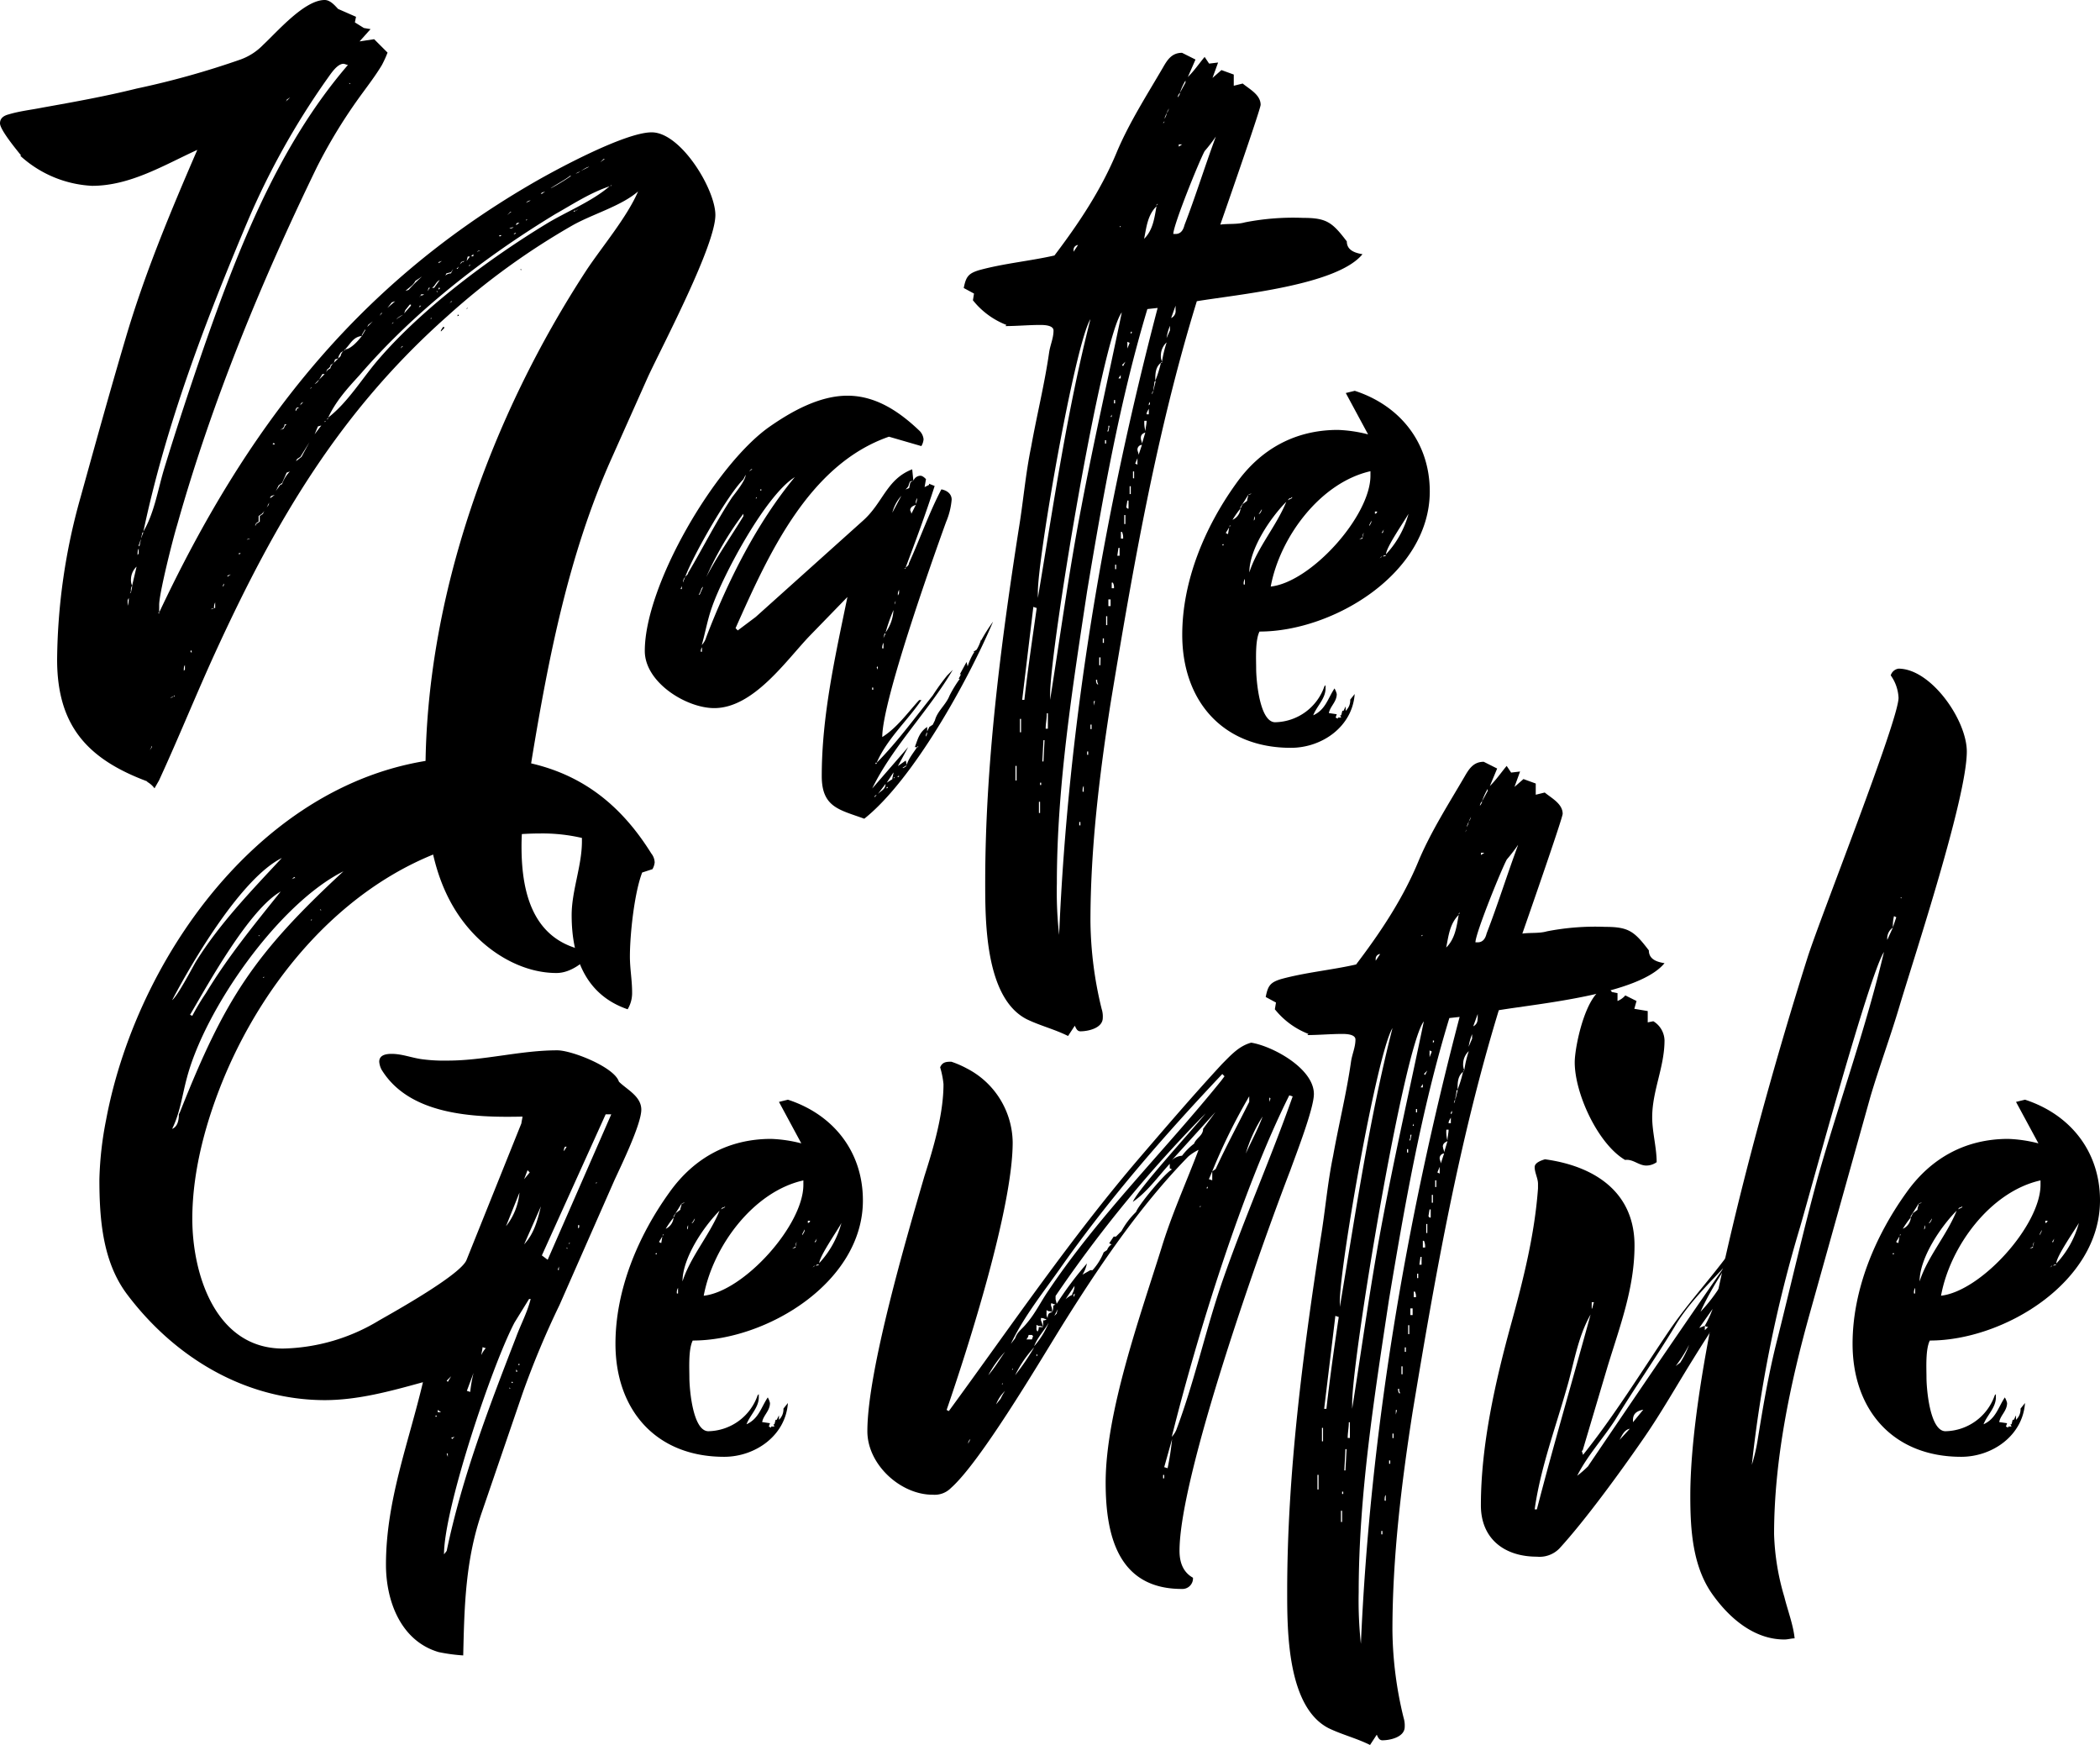 <svg xmlns="http://www.w3.org/2000/svg" viewBox="0 0 408.83 339.61"><g id="Capa_2" data-name="Capa 2"><g id="Capa_1-2" data-name="Capa 1"><path d="M139.27,41.85c0,5.88-10,24.84-13.07,31.38L119,89.36c-8.28,18.53-12.2,38.58-15.47,58.41-.87,5.67-2,11.34-2,17,0,9.8,2.61,19.18,14,20.48-1.75,2-4.36,4.14-7.2,4.14-6.1,0-12-3.27-16.12-7.62-8.07-8.5-9.38-20.27-9.38-31.39,0-34.22,12.86-69.53,31.39-97.86,3.05-4.58,7.85-10.25,10-15.26-3.27,2.83-8.72,4.36-12.65,6.54A139.68,139.68,0,0,0,87.18,61.46C66.26,80,53.83,101.13,42.28,126.2c-3.92,8.5-7.41,17.22-11.33,25.72l-.87,1.52a4.53,4.53,0,0,0-1.53-1.31h.22C17,147.77,11.12,141.24,11.12,128.38a119.33,119.33,0,0,1,4.57-31.61C18.53,86.53,21.36,76.29,24.41,66c3.71-12.64,8.72-24.63,14-36.83-6.54,3-13.08,7-20.49,7A22.37,22.37,0,0,1,3.92,30.3h.22C3.27,29.21,0,25.28,0,24c0-1.09.87-1.53,1.74-1.75,2.18-.65,4.36-.87,6.54-1.31,6.1-1.09,12.21-2.18,18.31-3.7a164.78,164.78,0,0,0,20.27-5.67,11.58,11.58,0,0,0,4.36-2.83C54.05,6.1,59.28,0,63.21,0c1.09,0,2,1.09,2.61,1.74l3.49,1.53-.22,1.09,1.75,1.09,1.3.22L70,8.06l2.84-.43,2.61,2.61a22.17,22.17,0,0,1-1.09,2.4c-1.3,2.18-3,4.36-4.57,6.54a101.94,101.94,0,0,0-8.07,13.3c-10.9,22.45-20.49,45.77-27.24,69.74-.87,2.84-3.49,13.3-3.49,15.48v1.52h-.22l.22.22v-.22C47.73,83.7,68.87,56,103.09,36c4.8-2.83,18.53-10.24,23.76-10.24C132.52,25.72,139.27,36.83,139.27,41.85ZM25.06,116.39l-.21.43v1.09A3.81,3.81,0,0,0,25.06,116.39Zm1.53-6.1a3.5,3.5,0,0,0-1.09,2.39,2.73,2.73,0,0,0,.22,1.31,1.63,1.63,0,0,0-.22,1.09l-.22.44.22-.22.22-1.09V114ZM27,106.8c-.22.22-.22.87-.22,1.31,0-.22.22-.22.22-.44Zm5-15.69c2.4-7.85,5-15.7,7.63-23.33,6.75-19.39,14.6-39.45,28.11-55.14-.21,0-.65-.22-.87-.22-1.31,0-2.61,2.18-3.27,3.06A149.55,149.55,0,0,0,48.17,43.16C39.89,62.77,32.26,82.82,27.9,103.53l-.22.22c0,.43-.22.65-.22,1.09L27,106.15v.21l.21-.21c0-.44.22-.88.22-1.31l.44-1.09v-.22C30.08,99.82,30.73,95.25,32,91.11Zm-2.4,54.05-.43.87.43-.65ZM34,135.35l-.22.22-.65.22a.78.78,0,0,0,.65-.22H34Zm2-5.88c-.22.21-.22.65-.22,1.09l.22-.22Zm1.31-2.84c-.22,0-.22,0-.22.22l.22.22Zm4.58-9.37a2,2,0,0,0-.22,1.09l-.65.22a.8.8,0,0,0,.65-.22h.22Zm1.74-3.7a.78.78,0,0,0-.22.65A.8.8,0,0,0,43.59,113.56Zm1.31-1.75-.65.22v.22Zm2-4.14h-.44v.22C46.64,107.89,46.64,107.89,46.86,107.67Zm1.74-2.83a.8.8,0,0,0-.65.22Zm3.71-7-.65,1.31L51,100l-.65.44v1.09c-.44.22-.66.43-.66.87l.22-.44.66-.43v-1.09l.65-.44c0-.22.22-.43.44-.87l.65-.87Zm1.09-1.52-.65.21c-.22.22-.22.22-.22.44Zm0-9.81c0-.22-.22-.22-.22-.44,0,.22,0,.22-.22.44Zm3.05,5.23L55.8,92l-.88,2-.65.44-.65,1.3c.21-.43.65-.87.87-1.3l.43-.22A6.45,6.45,0,0,1,56.45,91.76Zm-2-8.06.65-.22c.22-.22.22-.66.66-.87h-.44C55.36,83.26,54.92,83.48,54.49,83.7Zm1.09-63.87.87-.87-.65.44C55.8,19.62,55.8,19.62,55.58,19.83Zm2,60.16.22-.44.43-.21h-.43A.78.78,0,0,0,57.54,80Zm2.62,6.1-1.75,2.84-.65.43-.22.44,1.09-.87ZM58.41,78.9l.66-.65-.44.21Zm2.4-3.49c-.22,0-.22,0-.44.22C60.59,75.63,60.59,75.41,60.81,75.41Zm.44-.65a1.75,1.75,0,0,0,.87-.87l1.09-1.09h-.44l-.65,1.09Zm1.3,8.06L61.9,83l-.65,1.53Zm.88-.87c-.22,0-.22,0-.22.22ZM119,36l-.21.22c-3.93,1.31-7.2,3.49-10.68,5.45-14,8.5-27.47,19-38.15,31.39-2.39,2.61-4.57,5-6.1,8.28-.22.22-.22.43-.43.43.21,0,.21-.21.43-.21V81.3c3.92-3,6.76-7.85,10-11.55,8.5-9.81,21.36-19.4,32.47-26.16,3.93-2.4,8.94-4.36,12.43-7.41H119ZM63.43,72.58a1.65,1.65,0,0,1,.87-.87A1.83,1.83,0,0,1,65,70.62l.87-.87.44-.44a1.83,1.83,0,0,1,.65-1.09c.22,0,.22,0,.22-.22,1.09,0,2.62-1.74,3.27-2.61l.65-1.09v-.22l-.65,1.09v.22c-1.74.21-2.18,1.52-3.27,2.61l-.22.22-.65.44c-.22.43-.44.65-.44,1.09l-.65.21-.22.66-.65.43c0,.44-.44.66-.66.88ZM68,16.13c0,.22,0,.22.22.22Zm3.49,47.51,1.09-1.09-.87.66Zm2.4-2.18.43-.43v-.22Zm1.52-1.52,1.53-1.31-.66.22ZM76.28,63c.22,0,.22-.22.44-.22C76.5,62.77,76.5,62.77,76.28,63Zm.88-.87,1.3-.87A4.29,4.29,0,0,0,77.16,62.12Zm1.3,5.23h-.21c0,.22-.22.22-.22.43ZM78.68,61,80,59.5v-.22h-.22l-.87,1.09Zm.22-4.36.65-.22a30.76,30.76,0,0,1,2.62-2.61l-1.31.87C80.43,55.58,79.55,56,78.9,56.67Zm3,.87a.81.81,0,0,0,.66-.22H82l-.43.66Zm-.22,2c0,.22,0,.22-.21.44L82,59.5Zm1.53-2.83L83.7,56h-.22Zm.87,5.23h-.22v.22Zm0-5.88h.44l1.09-1.53C84.79,54.93,84.79,55.58,84.13,56Zm.87.65.22.22v-.22Zm.44-.65c0,.21,0,.43-.22.43.22,0,.22-.22.44-.22V56Zm0-4.8.65-.44-.65.22Zm1.09,12.42v.22l-.65.66V64.3l.43-.66Zm.22-10a1.63,1.63,0,0,1,1.09-.44l.43-.87-.43.65-.88.22Zm1.3,5h-.21c0,.22-.22.22-.22.44C87.62,58.85,87.84,58.85,88.05,58.63Zm.88-6.32h.21l.22-.44Zm.43,8.94v.21c-.22,0-.22,0-.43.22.21-.22.21-.22.21-.43Zm.22-9.81L90,51c.21,0,.21,0,.43-.22L89.8,51Zm1.31-.66.65-.87h-.43Zm.22,9.16-.22.22C90.89,59.94,90.89,59.94,91.11,59.94Zm.21-8.07.22-.21v-.22C91.32,51.66,91.32,51.66,91.32,51.87Zm.44-2h.44v-.43ZM92.85,49l.65-.22A.8.8,0,0,0,92.85,49Zm4.36-3c.22,0,.22,0,.43-.22h-.43Zm1.52-4.14L99.82,41c-.21.21-.21.21-.43.21Zm1.31,2.4a1.34,1.34,0,0,0-.87.21A1.34,1.34,0,0,0,100,44.25Zm0,1.3c.22,0,.22,0,.44-.22C100.26,45.33,100.26,45.33,100,45.55Zm.44-1.74.65-.44h-.43C100.48,43.59,100.48,43.59,100.48,43.81Zm.87,8.5.22.22h-.22Zm1.09-12.86.87-.44A1.14,1.14,0,0,0,102.44,39.45Zm0,3.49.22-.22h-.22Zm2.83-5.23h.22l.65-.44-.65.22Zm2-1.09a39.46,39.46,0,0,0,3.93-2.4h-.22C109.85,35.09,108.54,35.75,107.23,36.62Zm5.24,4.14c-.22,0-.22.22-.44.22h-.22l-.22.21c.22,0,.22,0,.44-.21C112.25,41,112.25,41,112.47,40.76Zm-.44-7a1.62,1.62,0,0,0,.87-.43l1.75-.87c-.44,0-1.31.65-1.75.87Zm4.79-2.18.88-.65h-.22Z"/><path d="M193.33,121c-4.8,11.33-15.48,30.73-25.07,38.36-4.79-1.75-8.28-2.18-8.28-8.29,0-11.77,2.62-23.32,5-34.87l-7.41,7.63c-4.57,4.79-10.9,14-18.52,14-5.45,0-13.52-5-13.52-11.12,0-12.86,13.73-36.18,24.2-43.59,4.36-3.05,9.8-6.1,15.25-6.1s10,3,13.95,6.76a2.66,2.66,0,0,1,.87,1.74,3.07,3.07,0,0,1-.43,1.31L173.06,85c-15.7,5.45-23.54,23.11-29.86,37.27l.43.44,3.49-2.62L168,101.35c3.93-3.49,4.58-8.06,9.59-10l.22,2.18-.65.22c-.44.87,0,.66-.87,1.53L177,95l.22-1.09.65-.44a1.49,1.49,0,0,1,1.31-.87c.44,0,.87.44,1.09.66L180,94.81l.87-.43v-.22l1.09.43c-1.74,5.45-3.7,10.68-5.66,15.91l-.22.22c.22,0,.22,0,.22-.22.21-.21.65-.43.65-.87,2.18-4.79,3.92-9.81,6.32-14.38,1.09.21,2,.87,2,2a14.18,14.18,0,0,1-1.09,4.36c-2.83,7.84-12.42,34.87-12.42,41.85,2.83-1.75,5-4.8,7.19-7.2h.44c-2.84,4.14-6.76,7.63-8.72,12.21h-.22v.22c.22,0,.22,0,.22-.22,3.92-3.92,7.41-8.72,10.9-13.08a43.7,43.7,0,0,1,2.83-3.92l1.09-1.09c-4.58,7.84-11.77,15-15.69,23.1l7-8.06-2,3.7,1.53-1.09.21.87c.22-1.09,1.31-2.39,2-3.48h.21v-.22l-.21.22h-.44c.65-1.75.87-2.84,2.4-3.93v.88l.43-.88.66-.43.43-.87c.44-1.75,2.18-3.06,2.84-4.8a24.58,24.58,0,0,1,2-3.27h-.22l.44-.87h-.22l1.31-2.4.21.87a11.5,11.5,0,0,1,1.31-2.83h-.22l.66-.43a8.08,8.08,0,0,0,.87-2v.22A34.14,34.14,0,0,1,193.33,121Zm-60.59-7c0,.22-.22.44-.22.66h.22Zm1.3-2.61c2.84-4.8,5.45-10,8.5-14.61.66-.87,2.62-3.27,2.62-4.36l-.44.88c-3.05,3-9.8,14.82-11.33,19a1.65,1.65,0,0,0-.44,1.09l.44-1.09C133.61,112,134,111.81,134,111.38Zm2.18,4.35.66-1.52c-.44.22-.44,1.09-.88,1.52Zm.44,10.25a1.3,1.3,0,0,0-.22.87h.22Zm18.09-33.13c-5.67,3.49-13.95,19-16.13,25.28-.87,2.4-1.31,5-2,7.41a3.56,3.56,0,0,0,.87-1.52C141.67,113.12,147.34,101.79,154.75,92.85Zm-17.22,19.4c2.18-4.14,4.8-7.85,7.19-11.77V100A62.2,62.2,0,0,0,137.53,112.25Zm8.28-20.49.66-.44h-.22ZM146.9,97h.44v-.22C147.12,97,147.12,97,146.9,97ZM148,95.46h.22v-.21C148,95.25,148,95.25,148,95.46Zm21.8,38.8H170v-.43h-.22Zm.87,20.49a.47.47,0,0,0-.44.44Zm0-24.85.22.44v-.66Zm1.74,22.67-1.52,2C171.53,153.88,172.4,153.66,172.4,152.57Zm-.65-26.37H172v-1.09A1.93,1.93,0,0,0,171.75,126.2Zm.22-2,.43-.88h-.21Zm.43-1.09a8.16,8.16,0,0,0,1.53-4.36A35.36,35.36,0,0,0,172.4,123.15Zm.44,30.07c-.22,0-.22.22-.44.22C172.62,153.44,172.84,153.44,172.84,153.22Zm.87-1.52c0-.44.22-.87.22-1.31l-1.31,2Zm0-51.88,1.75-3.27A7.86,7.86,0,0,0,173.71,99.82Zm.44,51.44-.22.22C174.15,151.48,174.15,151.48,174.15,151.26Zm.22-34.22a.81.81,0,0,0-.22.66Zm.65,34c-.22,0-.22.22-.44.22H175Zm0-36.18a1.63,1.63,0,0,0-.22,1.09l.22-.43Zm1.52,34.22h-.21l-.66.44h.22Zm.66-49.69a2.12,2.12,0,0,1,.22.65l.87-1.74C177.63,98.52,177.2,98.73,177.2,99.39Zm1.09-1.31a2,2,0,0,0,.22-1.09A2,2,0,0,0,178.29,98.08Zm2.18,44.46a1.32,1.32,0,0,0-.22.88A1.32,1.32,0,0,0,180.47,142.54Z"/><path d="M265.25,49.48c-5,6.1-24.41,7.84-32.25,9.15-7.85,25.5-12.43,51.87-16.79,78.25-2.18,14-3.92,28.33-3.92,42.5a74.09,74.09,0,0,0,2.18,17,4.74,4.74,0,0,1,.22,1.74c0,2-2.84,2.62-4.36,2.62-.66,0-.87-.66-1.09-1.09l-1.31,2c-2.61-1.31-5.45-2-8.06-3.27-8.07-4.14-8.07-19-8.07-26.59,0-22.89,3-46.21,6.54-68.87.87-5.24,1.31-10.68,2.4-15.92,1.09-6.1,2.61-12.2,3.49-18.3.21-1.53.87-2.84.87-4.36,0-1.09-2-1.09-2.62-1.09-2.18,0-4.57.22-6.75.22l.21-.22a15.48,15.48,0,0,1-6.53-4.8l.21-1.31-2-1.08c.44-2.18.87-2.84,3.05-3.49,4.8-1.31,9.81-1.75,14.61-2.84,4.79-6.32,9.15-12.86,12.2-20.27,2.4-5.66,5.89-11.11,8.94-16.34.87-1.53,1.74-2.84,3.7-2.84l2.62,1.31L231.25,15c1.31-1.31,2.18-2.62,3.27-3.92l.87,1.3,1.75-.21-1.09,3,1.74-1.53,2.4.87v2.18l1.74-.43c1.31,1.09,3.49,2.18,3.49,4.14,0,.87-7.85,23.32-7.85,23.32,1.53-.22,3.27,0,4.8-.44a48.83,48.83,0,0,1,11.33-.87c4.58,0,5.67.87,8.5,4.58C262.2,48.82,264,49.26,265.25,49.48Zm-67.34,99.6h-.22v2.84h.22Zm.87-9.15h-.22v2.61h.22Zm3.05-21.58-.66-.22L199,136.22h.43C200.08,130.34,201,124.24,201.83,118.35Zm10.46-56.23c-3,4.79-10.24,46.2-10.24,53.18v1.09C205.1,98.3,207.71,80,212.29,62.12Zm-9.81,96.12v-2.18h-.22v2.18Zm0-5.45h.22v-.44h-.22Zm.87-8.72h-.21l-.22,4.14h.22Zm.66-5.23h-.22c0,1.09-.22,2-.22,3H204Zm.43-3.71v1.09c2-12.64,3.71-25.28,6.11-37.7,2.39-12.64,5.23-25.07,7.84-37.71C214.47,65.82,204.44,126.2,204.44,135.13Zm20.93-75.19-2,.22C218,78,214.69,96.77,211.64,115.08c-2.84,18.75-5.89,37.93-5.89,56.89a76.36,76.36,0,0,0,.44,10C207.93,140.8,214.91,99.82,225.37,59.94ZM209,48.6V49l.87-1.31A.94.94,0,0,0,209,48.6ZM210.33,160h-.22v.65h.22Zm.65-5.88V153c-.22.21-.22.65-.22,1.09Zm.87-7.2v-.65h-.21v.65Zm.66-5.88h-.22v.87h.22Zm.65-4.58h-.22v.87Zm.66-3.27a1.3,1.3,0,0,1-.22-.87h-.22a1.3,1.3,0,0,0,.22.87Zm.43-5.23H214v1.53h.22Zm.66-3.7h-.22v.87h.22Zm.21-38.58v.65h.22v-.65Zm.44,36v-1.74h-.22v1.74Zm.22-38.8a1.93,1.93,0,0,1-.22,1.09h.22l.22-1.09Zm.43,35.09v-1.3h-.43v1.3Zm0-36.83h.22v-.44Zm.66,33.35a1.93,1.93,0,0,0-.22-1.09h-.22v1.09Zm0-36.62v.65h.22v-.65Zm.43,32.91v-.87h-.21v.87Zm.66-2.61v-1.53h-.22l-.22,1.53ZM218.18,73l-.44.65h.44ZM218,44.25l.22-.22C218,44,218,44,218,44.25Zm.65,60.59a2.75,2.75,0,0,0-.22-1.31h-.21v1.31Zm-.22-33.79.22.22.44-.87Zm.66,29.21h-.22V102h.22ZM219.7,99V97.43h-.22l-.21,1.3C219.48,99,219.48,99,219.7,99Zm-.22-31.17.44-1.09-.44-.21Zm.66,26.81h-.22v1.53h.22Zm0-30.07V65c.21-.22.21-.22.21-.43Zm.65,28.55V91.76h-.22v1.31Zm.65-3.93L221,90.23l.43.22Zm.88-2.61a.94.94,0,0,0-.88.87c0,.44.22.65.22,1.09Zm-.22-1.31c0,.44.22.66.22,1.09l.65-2.18C222.53,84.35,222.1,84.57,222.1,85.22Zm.65-38.8c1.75-1.74,2-4.14,2.4-6.32C223.41,41.85,223.19,44.25,222.75,46.42ZM223,83.91c0-.65.22-1.3.22-2h-.44A5.94,5.94,0,0,0,223,83.91Zm.65-3.27V79.55c-.21.44-.43.66-.43,1.09Zm.22-2.39a.78.78,0,0,0-.22.65l.22-.22Zm.44-1.53.22-.65A.79.79,0,0,0,224.28,76.72Zm.65-2.61-.22.21c0,.66-.21,1.09-.21,1.75l.43-1.75ZM226,70.62c-1.09.87-1.09,2.18-1.09,3.49A21.26,21.26,0,0,0,226,70.62Zm-.65-30.95c-.22.22-.22.22-.22.43C225.15,39.89,225.37,39.89,225.37,39.67Zm1.74,27a3.54,3.54,0,0,0-1.09,2.4,2.75,2.75,0,0,0,.22,1.31A23.71,23.71,0,0,1,227.11,66.69ZM226,70.62h.22V70.4ZM226.46,24c.22-.22.22-.22.22-.44C226.68,23.76,226.46,23.76,226.46,24Zm.65-2-.43,1.09A1.68,1.68,0,0,0,227.11,22Zm.44-.87-.44.87A1.61,1.61,0,0,0,227.55,21.14Zm-.44,44.68.66-1.52v-.87A9.7,9.7,0,0,0,227.11,65.82Zm1.75-5.45V59.5L228,61.9A1.46,1.46,0,0,0,228.86,60.37Zm7.84-33.78a29.91,29.91,0,0,1-2.18,2.83c-1.09,2-6.1,14.39-6.1,16.13h.44c1.09,0,1.52-.87,1.74-1.74C232.78,38.14,234.52,32.48,236.7,26.59Zm-7-8.5a1.64,1.64,0,0,0-.44.87A1.64,1.64,0,0,0,229.73,18.09Zm-.22,10.46.65-.43h-.65Zm1.31-12.86a11.59,11.59,0,0,0-1.09,2.4l1.09-2Z"/><path d="M245.2,122.93c-.87,1.74-.65,5.45-.65,7.19,0,2.18.65,10.46,3.7,10.46a10.36,10.36,0,0,0,9.59-7l.22-.22V134c0,2-1.74,3.49-2.4,5.23,2.4-1.09,2.84-3.27,4.14-5.23a3.79,3.79,0,0,1,.44,1.09c0,1.53-1.31,2.4-1.53,3.71l1.53.22-.22.65.44.22v-.22h.65l-.22-.44h.22l.22-.87h.22l.43-.87v.87a2.78,2.78,0,0,0,.88-2.18l.87-1.09c-.44,6.32-6.32,10.47-12.43,10.47-13.29,0-21.14-9.16-21.14-22,0-10.46,4.36-20.92,10.47-29.42,4.79-6.76,11.55-10.46,19.83-10.46a27.14,27.14,0,0,1,5.88.87L262,76.5l1.75-.43c8.72,2.83,14.6,10,14.6,19.61C278.33,111.59,259.59,122.93,245.2,122.93Zm-7-17c-.22,0-.22,0-.22.22h.22Zm1.09-3.27-.66,1.09.44.22Zm.22-.44-.22.22h.22ZM243,96.34l.66-.22a.81.81,0,0,0-.66.22l-1.09,1.74-.43.65V99a19.58,19.58,0,0,0-1.53,2.18A2.63,2.63,0,0,0,241.5,99l.43-.87.87-.65C242.8,97,243,96.77,243,96.34Zm-.65,16.34a1.63,1.63,0,0,0-.22,1.09h.22Zm8.06-15c-3.05,3.06-7.19,9.16-7.19,13.74C244.77,106.58,248.47,102.44,250.43,97.64Zm-7.19,5.67v0Zm.87-2c.22-.22.22-.44.22-.87A1.62,1.62,0,0,0,244.11,101.35ZM245,100h.22a1.64,1.64,0,0,0,.44-.87C245.42,99.39,245.2,100,245,100Zm2.4,14.17c7.85-.87,19.4-13.73,19.4-21.58v-.87C257,93.94,249.13,104.62,247.38,114.21Zm3.27-16.78.87-.44v-.22l-.22.22C250.87,97,250.87,97.21,250.65,97.43Zm14.82,6.32a1.3,1.3,0,0,0-.22.87l-.65.44.65-.22v-.22Zm1.53-2.4-.44.87v.22C266.78,102,267,101.79,267,101.35Zm.65-1.31a.47.47,0,0,0,.44-.43h-.44Zm.87,8.72c.22-.22.44-.22.44-.44Zm.44-5h.22l.21-.66Zm.87,4.36a.8.8,0,0,0-.65.21A.82.82,0,0,0,269.83,108.11Zm0-.22a18.61,18.61,0,0,0,4.36-7.85C273.32,101.57,269.83,106.58,269.83,107.89Z"/><path d="M74.27,208.18a4,4,0,0,1-.44-1.52c0-1.31,1.31-1.53,2.4-1.53,2.18,0,4.14.87,6.32,1.09a31.93,31.93,0,0,0,4.58.22c7.19,0,14.17-2,21.36-2,2.83,0,11.12,3.27,12,6.1,1.52,1.53,4.36,2.83,4.36,5.45,0,2.83-3.93,10.9-5.23,13.73L108.93,254a170.72,170.72,0,0,0-7.2,17.22l-7.84,22.89c-3.27,9.37-3.49,18.31-3.71,28.11a34.22,34.22,0,0,1-4.79-.65c-7.41-2.18-10.25-10-10.25-17,0-12.42,4.36-23.54,7.2-35.53-6.33,1.75-12.65,3.49-19.18,3.49C47.68,272.48,34,264.2,24.79,252c-4.79-6.32-5.44-14.6-5.44-22.45A67.39,67.39,0,0,1,20.65,218c6.32-33.78,33.79-70.62,71.28-70.62,15.47,0,26.59,5.45,34.87,18.75a2.92,2.92,0,0,1,.65,1.74,3.21,3.21,0,0,1-.43,1.31l-2,.65c-1.52,3.93-2.39,12-2.39,16.35,0,2.4.43,4.58.43,7a6.1,6.1,0,0,1-.87,3.27c-8.28-2.83-10.9-10.24-10.9-18.31,0-4.79,2-9.59,2-14.38v-.66a34.1,34.1,0,0,0-8.07-.87c-28.55,0-50.57,21.8-61.24,46.65-3.71,8.71-6.54,18.74-6.54,28.33,0,10.9,4.57,25.28,17.65,25.28A37.48,37.48,0,0,0,73.83,257c3.06-1.74,15.92-8.93,17-11.77l10.68-26.59c0-.21.21-1.09.21-1.3C92.36,217.55,79.72,217.12,74.27,208.18ZM38.09,187.26C42.67,179.85,49,173.31,54.87,167c-7.84,3.92-17.22,19.83-21.36,27.68C34.6,193.8,37.22,188.78,38.09,187.26ZM34.82,216.9l.22-.44c8.72-22,14.38-30.73,31.82-46.86-12.64,6.32-27,26.81-30.51,40.33-.88,3.27-1.31,6.75-2.84,9.8C34.6,219.3,34.82,218,34.82,216.9Zm2.62-19.18a45.62,45.62,0,0,1,2.61-4.36c4.36-7.19,9.37-13.29,14.6-19.83-6.1,3.48-13.94,17.65-17.65,24Zm13.07-15.47c0-.22,0-.22-.21-.22Zm.66,8.06h.22v-.22Zm6.1-19.4h.22l-.22-.22-.44.44ZM60.76,179h-.22v.21Zm1.74-1.75c0-.22,0-.22-.22-.22ZM85,275.75v-.22c-.22,0-.22,0-.22.22Zm.22-.87h.65l-.65-.44Zm1.74,27c3-14.38,8.28-28.11,13.52-41.63.87-2.39,2.18-4.79,2.83-7.41H103l-2.83,4.58c-4.36,8.28-13.73,36.18-13.73,45.12Zm.87-34-.87.87.22.22Zm-.65,15.7v-.66h-.22Zm.65-3.71.22.22.44-.44Zm3.06-9.15.65.21a27.83,27.83,0,0,1,.65-3.7Zm3.7-8.29-.65-.21c0,.43-.22,1.09-.22,1.52A4.65,4.65,0,0,1,94.54,262.45Zm3.92-23.75a12.31,12.31,0,0,0,2.62-6.54Zm.66,31.38v.22h.22Zm.43-.87h.22c0-.22,0-.22-.22-.22Zm.88-2.18h.21c0-.22,0-.22-.21-.44Zm.65-1.31v-.22c-.22,0-.22,0-.22.22Zm2-37.49-.43-.43-.66,1.74Zm-1.09,14c2-2.18,2.62-4.79,3.27-7.41Zm4.58,3L119,216.9h-1.09l-12.42,27.46Zm2.18,1.31-.22.66h.22Zm1.52-23.32H110a1.31,1.31,0,0,0-.22.87Zm0,19.62v.21h.22Zm.44-.66.22-.22h-.22Zm2-3.27v-.43h-.22v.65Zm3.27-8.5.22-.21h-.22Z"/><path d="M134.86,260.93c-.87,1.74-.65,5.45-.65,7.19,0,2.18.65,10.46,3.7,10.46a10.36,10.36,0,0,0,9.59-7l.22-.22V272c0,2-1.74,3.49-2.39,5.23,2.39-1.09,2.83-3.27,4.14-5.23a4,4,0,0,1,.43,1.09c0,1.53-1.31,2.4-1.52,3.71l1.52.22-.22.65.44.22v-.22h.65l-.21-.44h.21l.22-.87h.22l.44-.87v.87a2.81,2.81,0,0,0,.87-2.18l.87-1.09c-.44,6.32-6.32,10.47-12.42,10.47-13.3,0-21.15-9.16-21.15-22,0-10.46,4.36-20.92,10.47-29.42,4.79-6.76,11.55-10.46,19.83-10.46a27.14,27.14,0,0,1,5.88.87l-4.35-8.07,1.74-.43c8.72,2.83,14.6,10,14.6,19.61C168,249.59,149.25,260.93,134.86,260.93Zm-7-17c-.22,0-.22,0-.22.21h.22Zm1.09-3.27-.66,1.09.44.21Zm.22-.44-.22.22h.22Zm3.48-5.88.66-.22a.81.81,0,0,0-.66.22l-1.09,1.74-.43.65V237a19.58,19.58,0,0,0-1.53,2.18,2.63,2.63,0,0,0,1.53-2.18l.43-.87.88-.65C132.47,235,132.68,234.77,132.68,234.34ZM132,250.68a1.63,1.63,0,0,0-.22,1.09H132Zm8.06-15c-3.05,3.06-7.19,9.16-7.19,13.74C134.43,244.58,138.13,240.44,140.09,235.64Zm-7.19,5.67v0Zm.87-2c.22-.22.22-.44.22-.87A1.62,1.62,0,0,0,133.77,239.35Zm.88-1.31h.21a1.64,1.64,0,0,0,.44-.87C135.08,237.39,134.86,238,134.65,238ZM137,252.21c7.85-.87,19.4-13.73,19.4-21.58v-.87C146.63,231.94,138.79,242.62,137,252.21Zm3.27-16.78.87-.44v-.22L141,235C140.53,235,140.53,235.21,140.31,235.43Zm14.82,6.32a1.33,1.33,0,0,0-.21.87l-.66.43.66-.21v-.22Zm1.53-2.4-.44.87v.22C156.44,240,156.66,239.79,156.66,239.35Zm.65-1.31a.47.47,0,0,0,.44-.43h-.44Zm.87,8.72c.22-.22.44-.22.44-.44Zm.44-5h.22l.22-.66Zm.87,4.36a.81.81,0,0,0-.65.21A.81.81,0,0,0,159.49,246.11Zm0-.22a18.61,18.61,0,0,0,4.36-7.85C163,239.57,159.49,244.58,159.49,245.89Z"/><path d="M168.86,278.58c0-11.77,7.63-37.7,11.12-49.69,1.74-5.45,3.7-12,3.7-17.87a17.21,17.21,0,0,0-.65-3.27c.44-1.09,1.31-1.09,2.18-1.09a18.62,18.62,0,0,1,3,1.3,16.41,16.41,0,0,1,8.94,14.39c0,12.64-8.5,39.45-12.86,52.09l.43.22C197,257.88,208.53,240.88,222,225.18c5.24-6.1,10.47-12.2,15.92-18.09,1.74-1.74,3.27-3.48,5.66-4.14,4.14.66,12.21,5,12.21,10,0,2.83-3.49,11.77-4.58,14.82-5.88,15.25-21.58,59.5-21.58,74.1,0,2.18.66,4.14,2.62,5.23a2.06,2.06,0,0,1-2.18,2.18c-12.42,0-14.82-10.46-14.82-20.7,0-13.73,6.75-32.48,10.9-45.77,2-6.54,4.79-12.64,7.19-19a9.79,9.79,0,0,0-2,1.3c-9.59,9.81-17.66,21.8-24.85,33.35-4.58,7.41-15.69,26.16-21.36,31.17a4.42,4.42,0,0,1-3.49,1.31C175.4,291,168.86,285.12,168.86,278.58Zm20.06,1.53a1.12,1.12,0,0,0-.44.87Zm3.48-12.43c1.31-1.52,2.18-3.05,3.27-4.57A22,22,0,0,0,192.4,267.68Zm2.4,4.58a9.31,9.31,0,0,1,.87-1.52,6.92,6.92,0,0,0-1.74,2.61Zm.22-2.83c.22,0,.22,0,.22-.22Zm2.61-8.94c.44-1.31,1.31-1.74,2.18-2.83,1.75-2,2.84-4.36,4.36-6.54,9.81-14.6,22.45-27,33.57-40.76l.65-.87-.43-.44c-11.12,11.77-21.8,24-31.17,37.27-3.49,5-7.41,9.81-10,15.26Zm-.43,6.1v-.21l-.22.21Zm4.14-4.35a22,22,0,0,0-3.71,5.44A47.33,47.33,0,0,0,201.34,262.24Zm-.44-2.4h-.65a1.64,1.64,0,0,1-.44.87h1.09l.22-.65Zm.44,2.18a16.2,16.2,0,0,0,2.83-4.58C203.3,259,202,260.27,201.34,262Zm.44-4.14v.65a.8.8,0,0,0,.21.65,1.28,1.28,0,0,0,.22-.87h.87a1.28,1.28,0,0,0-.87-.22Zm0,5.66V264l.21-.22Zm.87-7V257a9.13,9.13,0,0,1,.43,1.31V257a.83.83,0,0,0,.66-.21,2.22,2.22,0,0,1-.66-.22Zm1.09-1.53v.66a1.31,1.31,0,0,0,.22.87c0-.66.21-1.09.87-1.09a.81.81,0,0,0-.66-.22Zm.87-1.31v.44a2.75,2.75,0,0,1,.22,1.31,2.87,2.87,0,0,0,.21-1.31l.44-.22a2.12,2.12,0,0,1-.65-.22Zm1.09,2,.22-.88-.66,1.31ZM215.94,242l.87-1.3h.44l1.09-1.09a15.36,15.36,0,0,1,2.83-3.71c.44-1.31,5.67-7.63,7-8.28l-.44-.22v-.87c-2.4,2.62-4.36,5.45-7.19,7.41,1.09-2.61,11.77-14.17,14.17-17.22a253.38,253.38,0,0,0-29.21,35.53v.65l.22.87a67.34,67.34,0,0,1,5.88-7.84,6.35,6.35,0,0,1-.87,2.18l1.53-.87h.43a11.62,11.62,0,0,0,2.18-3.49l.66-.44a2.14,2.14,0,0,1,.87-1.09Zm-8.5,10.9a4.73,4.73,0,0,1,1.31-.87v-.22a3.1,3.1,0,0,0,.44-1.52ZM209,252v.44a.81.81,0,0,0,.22-.66Zm17.43,35.75h.22v-.66h-.22Zm.22-2.18.66.21a52.7,52.7,0,0,0,.87-5.66ZM251,213.2c-9.15,18.3-17.87,46.42-22.88,66.47a4.59,4.59,0,0,0,.87-1.31c3.7-9.8,5.88-20.27,9.37-30.07,4.14-11.77,9.16-23.11,13.3-34.88Zm-18.52,9.37c.43-1.09,1.74-1.53,1.74-2.84l2.4-3.27-8.5,9.38a3.22,3.22,0,0,1,2-.88A12.35,12.35,0,0,1,232.51,222.57ZM233.6,235l.21-.22h-.21Zm1.52-4.14c0,.22-.22.22-.22.44h.22ZM236,228l-.65,1.52.65.22Zm.66-.44c2-4.36,4.36-8.72,6.54-13.08v-1.09A112.58,112.58,0,0,0,236,228Zm5.88-3.05c1.09-2.4,2.4-4.8,3.27-7.19A27.33,27.33,0,0,0,242.53,224.53Zm4.8-10.68-.22-.22v.87Z"/><path d="M324.05,187.48c-5,6.1-24.41,7.84-32.26,9.15C284,222.13,279.37,248.5,275,274.88c-2.18,13.95-3.92,28.33-3.92,42.5a74.09,74.09,0,0,0,2.18,17,5,5,0,0,1,.21,1.74c0,2-2.83,2.62-4.35,2.62-.66,0-.88-.66-1.09-1.09l-1.31,2c-2.62-1.31-5.45-2-8.07-3.27-8.06-4.14-8.06-19-8.06-26.59,0-22.89,3.05-46.21,6.54-68.87.87-5.24,1.31-10.68,2.4-15.92,1.09-6.1,2.61-12.2,3.48-18.3.22-1.53.87-2.84.87-4.36,0-1.09-2-1.09-2.61-1.09-2.18,0-4.58.22-6.76.22l.22-.22a15.57,15.57,0,0,1-6.54-4.8l.22-1.31-2-1.08c.43-2.18.87-2.84,3-3.49,4.79-1.31,9.81-1.75,14.6-2.84,4.8-6.32,9.16-12.86,12.21-20.27,2.39-5.66,5.88-11.11,8.93-16.34.88-1.53,1.75-2.84,3.71-2.84l2.61,1.31L290.05,153c1.31-1.31,2.18-2.62,3.27-3.92l.87,1.3,1.74-.21-1.09,3,1.75-1.53,2.39.87v2.18l1.75-.43c1.31,1.09,3.49,2.18,3.49,4.14,0,.87-7.85,23.32-7.85,23.32,1.53-.22,3.27,0,4.79-.44a49,49,0,0,1,11.34-.87c4.58,0,5.67.87,8.5,4.58C321,186.82,322.74,187.26,324.05,187.48Zm-67.35,99.6h-.22v2.84h.22Zm.87-9.15h-.21v2.61h.21Zm3.06-21.58-.66-.22-2.18,18.09h.44C258.88,268.34,259.75,262.24,260.63,256.35Zm10.46-56.23c-3,4.79-10.25,46.2-10.25,53.18v1.09C263.89,236.3,266.51,218,271.09,200.12Zm-9.81,96.12v-2.18h-.22v2.18Zm0-5.45h.22v-.44h-.22Zm.87-8.72h-.22l-.22,4.14h.22Zm.65-5.23h-.21c0,1.09-.22,2-.22,3.05h.43Zm.44-3.71v1.09c2-12.64,3.71-25.28,6.1-37.7,2.4-12.64,5.23-25.07,7.85-37.71C273.27,203.82,263.24,264.2,263.24,273.13Zm20.92-75.19-2,.22c-5.45,17.87-8.72,36.61-11.77,54.92-2.83,18.75-5.88,37.93-5.88,56.89a78.13,78.13,0,0,0,.43,10C266.73,278.8,273.7,237.82,284.16,197.94ZM267.82,186.6V187l.87-1.31A.94.94,0,0,0,267.82,186.6ZM269.13,298h-.22v.65h.22Zm.65-5.88V291c-.22.21-.22.65-.22,1.09Zm.87-7.2v-.65h-.22v.65Zm.65-5.88h-.21v.87h.21Zm.66-4.58h-.22v.87Zm.65-3.27a1.3,1.3,0,0,1-.22-.87h-.21a1.34,1.34,0,0,0,.21.87Zm.44-5.23h-.22v1.53h.22Zm.65-3.7h-.22v.87h.22Zm.22-38.58v.65h.22v-.65Zm.44,36v-1.74h-.22v1.74Zm.21-38.8a2,2,0,0,1-.21,1.09h.21l.22-1.09Zm.44,35.09v-1.3h-.44v1.3Zm0-36.83h.22v-.44Zm.65,33.35a2,2,0,0,0-.21-1.09h-.22v1.09Zm0-36.62v.65h.22v-.65Zm.44,32.91v-.87h-.22v.87Zm.65-2.61v-1.53h-.21l-.22,1.53ZM277,211l-.43.65H277Zm-.22-28.77L277,182C276.75,182,276.75,182,276.75,182.25Zm.66,60.59a2.73,2.73,0,0,0-.22-1.31H277v1.31Zm-.22-33.79.22.22.43-.87Zm.65,29.21h-.21V240h.21Zm.66-1.31v-1.52h-.22l-.22,1.3C278.28,237,278.28,237,278.5,237Zm-.22-31.16.43-1.09-.43-.22Zm.65,26.8h-.22v1.53h.22Zm0-30.07V203c.22-.22.22-.22.22-.43Zm.66,28.55v-1.31h-.22v1.31Zm.65-3.93-.44,1.09.44.22Zm.87-2.61a.94.94,0,0,0-.87.87c0,.44.22.65.22,1.09Zm-.22-1.31c0,.44.22.66.22,1.09l.66-2.18C281.33,222.35,280.89,222.57,280.89,223.22Zm.66-38.8c1.74-1.74,2-4.14,2.4-6.32C282.2,179.85,282,182.25,281.55,184.42Zm.22,37.49c0-.65.21-1.3.21-2h-.43A5.94,5.94,0,0,0,281.77,221.91Zm.65-3.27v-1.09c-.22.44-.44.66-.44,1.09Zm.22-2.39a.78.78,0,0,0-.22.65l.22-.22Zm.43-1.53.22-.65A.79.79,0,0,0,283.07,214.72Zm.66-2.61-.22.21c0,.66-.22,1.09-.22,1.75l.44-1.75Zm1.09-3.49c-1.09.87-1.09,2.18-1.09,3.49A22.26,22.26,0,0,0,284.82,208.62Zm-.66-31c-.21.22-.21.22-.21.43C284,177.89,284.16,177.89,284.16,177.67Zm1.75,27a3.45,3.45,0,0,0-1.09,2.39,2.75,2.75,0,0,0,.22,1.31A21.33,21.33,0,0,1,285.91,204.7Zm-1.09,3.92H285v-.22Zm.43-46.64c.22-.22.22-.22.22-.44C285.47,161.76,285.25,161.76,285.25,162Zm.66-2-.44,1.09A1.63,1.63,0,0,0,285.91,160Zm.43-.87-.43.87A1.59,1.59,0,0,0,286.34,159.14Zm-.43,44.68.65-1.52v-.87A10.13,10.13,0,0,0,285.91,203.82Zm1.74-5.45v-.87l-.87,2.4A1.47,1.47,0,0,0,287.65,198.37Zm7.85-33.78a33.65,33.65,0,0,1-2.18,2.83c-1.09,2-6.11,14.39-6.11,16.13h.44c1.09,0,1.53-.87,1.74-1.74C291.57,176.14,293.32,170.48,295.5,164.59Zm-7-8.5a1.62,1.62,0,0,0-.43.87A1.69,1.69,0,0,0,288.52,156.09Zm-.22,10.46.66-.43h-.66Zm1.31-12.86a12.14,12.14,0,0,0-1.09,2.4l1.09-2Z"/><path d="M341.92,239.79l1.75-1.75-.22,1.31.65-1.31h-.43l.43-.65V238l.44-.87h.22l.87-1.53.43.22c-3.92,10-10.68,19.4-16.34,28.56-3.27,5.23-6.32,10.67-9.81,15.69-4.36,6.32-11.34,15.91-16.35,21.36A5.4,5.4,0,0,1,299.2,303c-6.32,0-10.9-3.48-10.9-10,0-11.77,2.84-24.2,5.89-35.31,2.4-8.72,4.58-17.44,5.23-26.37v-.88c0-1.09-.65-2.18-.65-3.27,0-.87,1.3-1.3,2-1.52,9.59,1.31,17.44,6.32,17.44,16.78,0,8.28-2.84,15.69-5.24,23.54l-4.79,16.13c0,.22-.22.22-.22.44a2.12,2.12,0,0,1,.22.65c6.1-7.63,11.33-16.13,16.78-24.19,3.27-4.8,7.19-9.16,10.68-13.74,2-2.39,3.27-5.66,5.67-7.84l-1.09,2,1.52-1.74c-3.48,5.88-7.84,11.33-10.68,17.65a32.45,32.45,0,0,0,4.15-5.45c2.17-3.7,3.7-8.28,7-11.33Zm-42.72,54c3.27-12.64,7-25.28,10.46-37.93-2.61,4.58-3.26,9.81-4.79,14.83-2.18,7.62-5,15.25-6.1,23.1Zm14.61-100.7,1.09.22v1.53a4,4,0,0,0,1.52-1.09l2.18,1.09-.43,1.52,2.61.44V199l1.09-.22a4.49,4.49,0,0,1,2.18,3.71c0,5.23-2.4,9.8-2.4,15,0,2.84.87,5.89.87,8.72a3.46,3.46,0,0,1-2,.66c-1.52,0-2.61-1.31-4.14-1.09-5.23-3.05-9.81-12.86-9.81-19,0-3.27,2.4-14.61,6.54-14.61Zm-4.58,92.2c8.72-12.86,17.44-25.72,26.37-38.58-3.49,3.71-7.19,7.41-9.59,11.55-3.7,6.11-7.84,12-11.55,18.09-2.4,3.71-5.45,7-7.41,10.9A20.4,20.4,0,0,0,309.23,285.34Zm.65-31.82v1.3c.22-.21.22-.87.44-1.3Zm7.41,24.63c-1.09.21-1.52,1.3-2,2.18Zm2.62-3.71c-1.09.22-2,.65-2,2v.44Zm7.19-9.15a17.23,17.23,0,0,0,1.74-3.49,26.37,26.37,0,0,1-2.61,4.14Zm4.8-6.32.65-.66a.78.78,0,0,1-.65-.22,21.76,21.76,0,0,0,1.52-3.27l-2.61,3.71,1.09-.44Zm4.14-7.63.65-1.09v-.87a13.18,13.18,0,0,0-2,3.27l.87-.44.44-.87a1.34,1.34,0,0,1,.21.87,1.3,1.3,0,0,0,.22-.87Zm.21.87h-.43a.8.8,0,0,0-.22.65Zm.44-1.74v.43c.22-.22.22-.22.22-.43Zm1.74-2.84c0-.87.44-1.52.44-2.4l-2,3.71.87-.44v.66l.44-.66h-.44Zm0,0v.66l.44-.66a1.3,1.3,0,0,1,.22-.87h-.22c0,.22-.22.65,0,.87Zm3.71-7.19-.22.87-.87.22a2.68,2.68,0,0,0,.87-1.74Zm.44.65-.44.22-.22.65Zm.65-5.66.44.21a7.27,7.27,0,0,1-1.53,2.84A16.91,16.91,0,0,0,343.23,235.43Zm.87,2V237h.22v.22Zm.44-1.09V237h-.22Zm0,.87V237h.22Z"/><path d="M369.6,130.15c6.32,0,13.3,10,13.3,16.13,0,8.94-10,39.23-13.08,49.48-1.74,5.88-3.92,11.77-5.67,17.65l-11.77,42.07c-3.92,14-7,28.77-7,43.15a47.49,47.49,0,0,0,2,12.21c.65,2.62,1.74,5.45,2,8.06-.65,0-1.31.22-2,.22-5.88,0-10.68-4.14-13.95-8.72-3.92-5.44-4.36-12.64-4.36-19.18,0-27,14.39-78.24,22.89-105.05,2.61-8.07,17.65-46,17.65-50.35a8.12,8.12,0,0,0-1.52-4.36A1.87,1.87,0,0,1,369.6,130.15ZM342.14,280.54c1.09-6.75,2.18-13.29,3.92-20.05,2.62-10.46,5-20.92,7.85-31.38,4.14-14.61,9.37-29,12.86-43.81-2.84,4.36-13.95,45.33-16.35,53.61a255.84,255.84,0,0,0-9.37,46.21A34.19,34.19,0,0,0,342.14,280.54Zm26.37-100a2.57,2.57,0,0,0-1.09,2.4Zm.66-2-.44-.22a7.38,7.38,0,0,0-.22,2.18Zm1.08-3.71-.21-.21v.21Z"/><path d="M375.7,260.93c-.87,1.74-.65,5.45-.65,7.19,0,2.18.65,10.46,3.7,10.46a10.36,10.36,0,0,0,9.59-7l.22-.22V272c0,2-1.74,3.49-2.4,5.23,2.4-1.09,2.84-3.27,4.14-5.23a3.79,3.79,0,0,1,.44,1.09c0,1.53-1.31,2.4-1.53,3.71l1.53.22-.22.65.44.22v-.22h.65l-.22-.44h.22l.22-.87h.22l.43-.87v.87a2.78,2.78,0,0,0,.88-2.18l.87-1.09c-.44,6.32-6.32,10.47-12.43,10.47-13.29,0-21.14-9.16-21.14-22,0-10.46,4.36-20.92,10.47-29.42,4.79-6.76,11.55-10.46,19.83-10.46a27.14,27.14,0,0,1,5.88.87l-4.36-8.07,1.75-.43c8.72,2.83,14.6,10,14.6,19.61C408.83,249.59,390.09,260.93,375.7,260.93Zm-7-17c-.22,0-.22,0-.22.21h.22Zm1.09-3.27-.66,1.09.44.21Zm.22-.44-.22.22H370Zm3.48-5.88.66-.22a.81.81,0,0,0-.66.22l-1.09,1.74-.43.65V237a19.58,19.58,0,0,0-1.53,2.18A2.63,2.63,0,0,0,372,237l.43-.87.87-.65C373.3,235,373.52,234.77,373.52,234.34Zm-.65,16.34a1.63,1.63,0,0,0-.22,1.09h.22Zm8.06-15c-3.05,3.06-7.19,9.16-7.19,13.74C375.27,244.58,379,240.44,380.93,235.64Zm-7.19,5.67v0Zm.87-2c.22-.22.22-.44.22-.87A1.62,1.62,0,0,0,374.61,239.35Zm.87-1.31h.22a1.64,1.64,0,0,0,.44-.87C375.92,237.39,375.7,238,375.48,238Zm2.4,14.17c7.85-.87,19.4-13.73,19.4-21.58v-.87C387.47,231.94,379.63,242.62,377.88,252.21Zm3.27-16.78L382,235v-.22l-.22.22C381.37,235,381.37,235.21,381.15,235.43ZM396,241.75a1.28,1.28,0,0,0-.22.87l-.65.43.65-.21v-.22Zm1.53-2.4-.44.87v.22C397.28,240,397.5,239.79,397.5,239.35Zm.65-1.31a.47.47,0,0,0,.44-.43h-.44Zm.87,8.72c.22-.22.44-.22.44-.44Zm.44-5h.22l.21-.66Zm.87,4.36a.8.8,0,0,0-.65.21A.82.82,0,0,0,400.33,246.11Zm0-.22a18.61,18.61,0,0,0,4.36-7.85C403.82,239.57,400.33,244.58,400.33,245.89Z"/></g></g></svg>